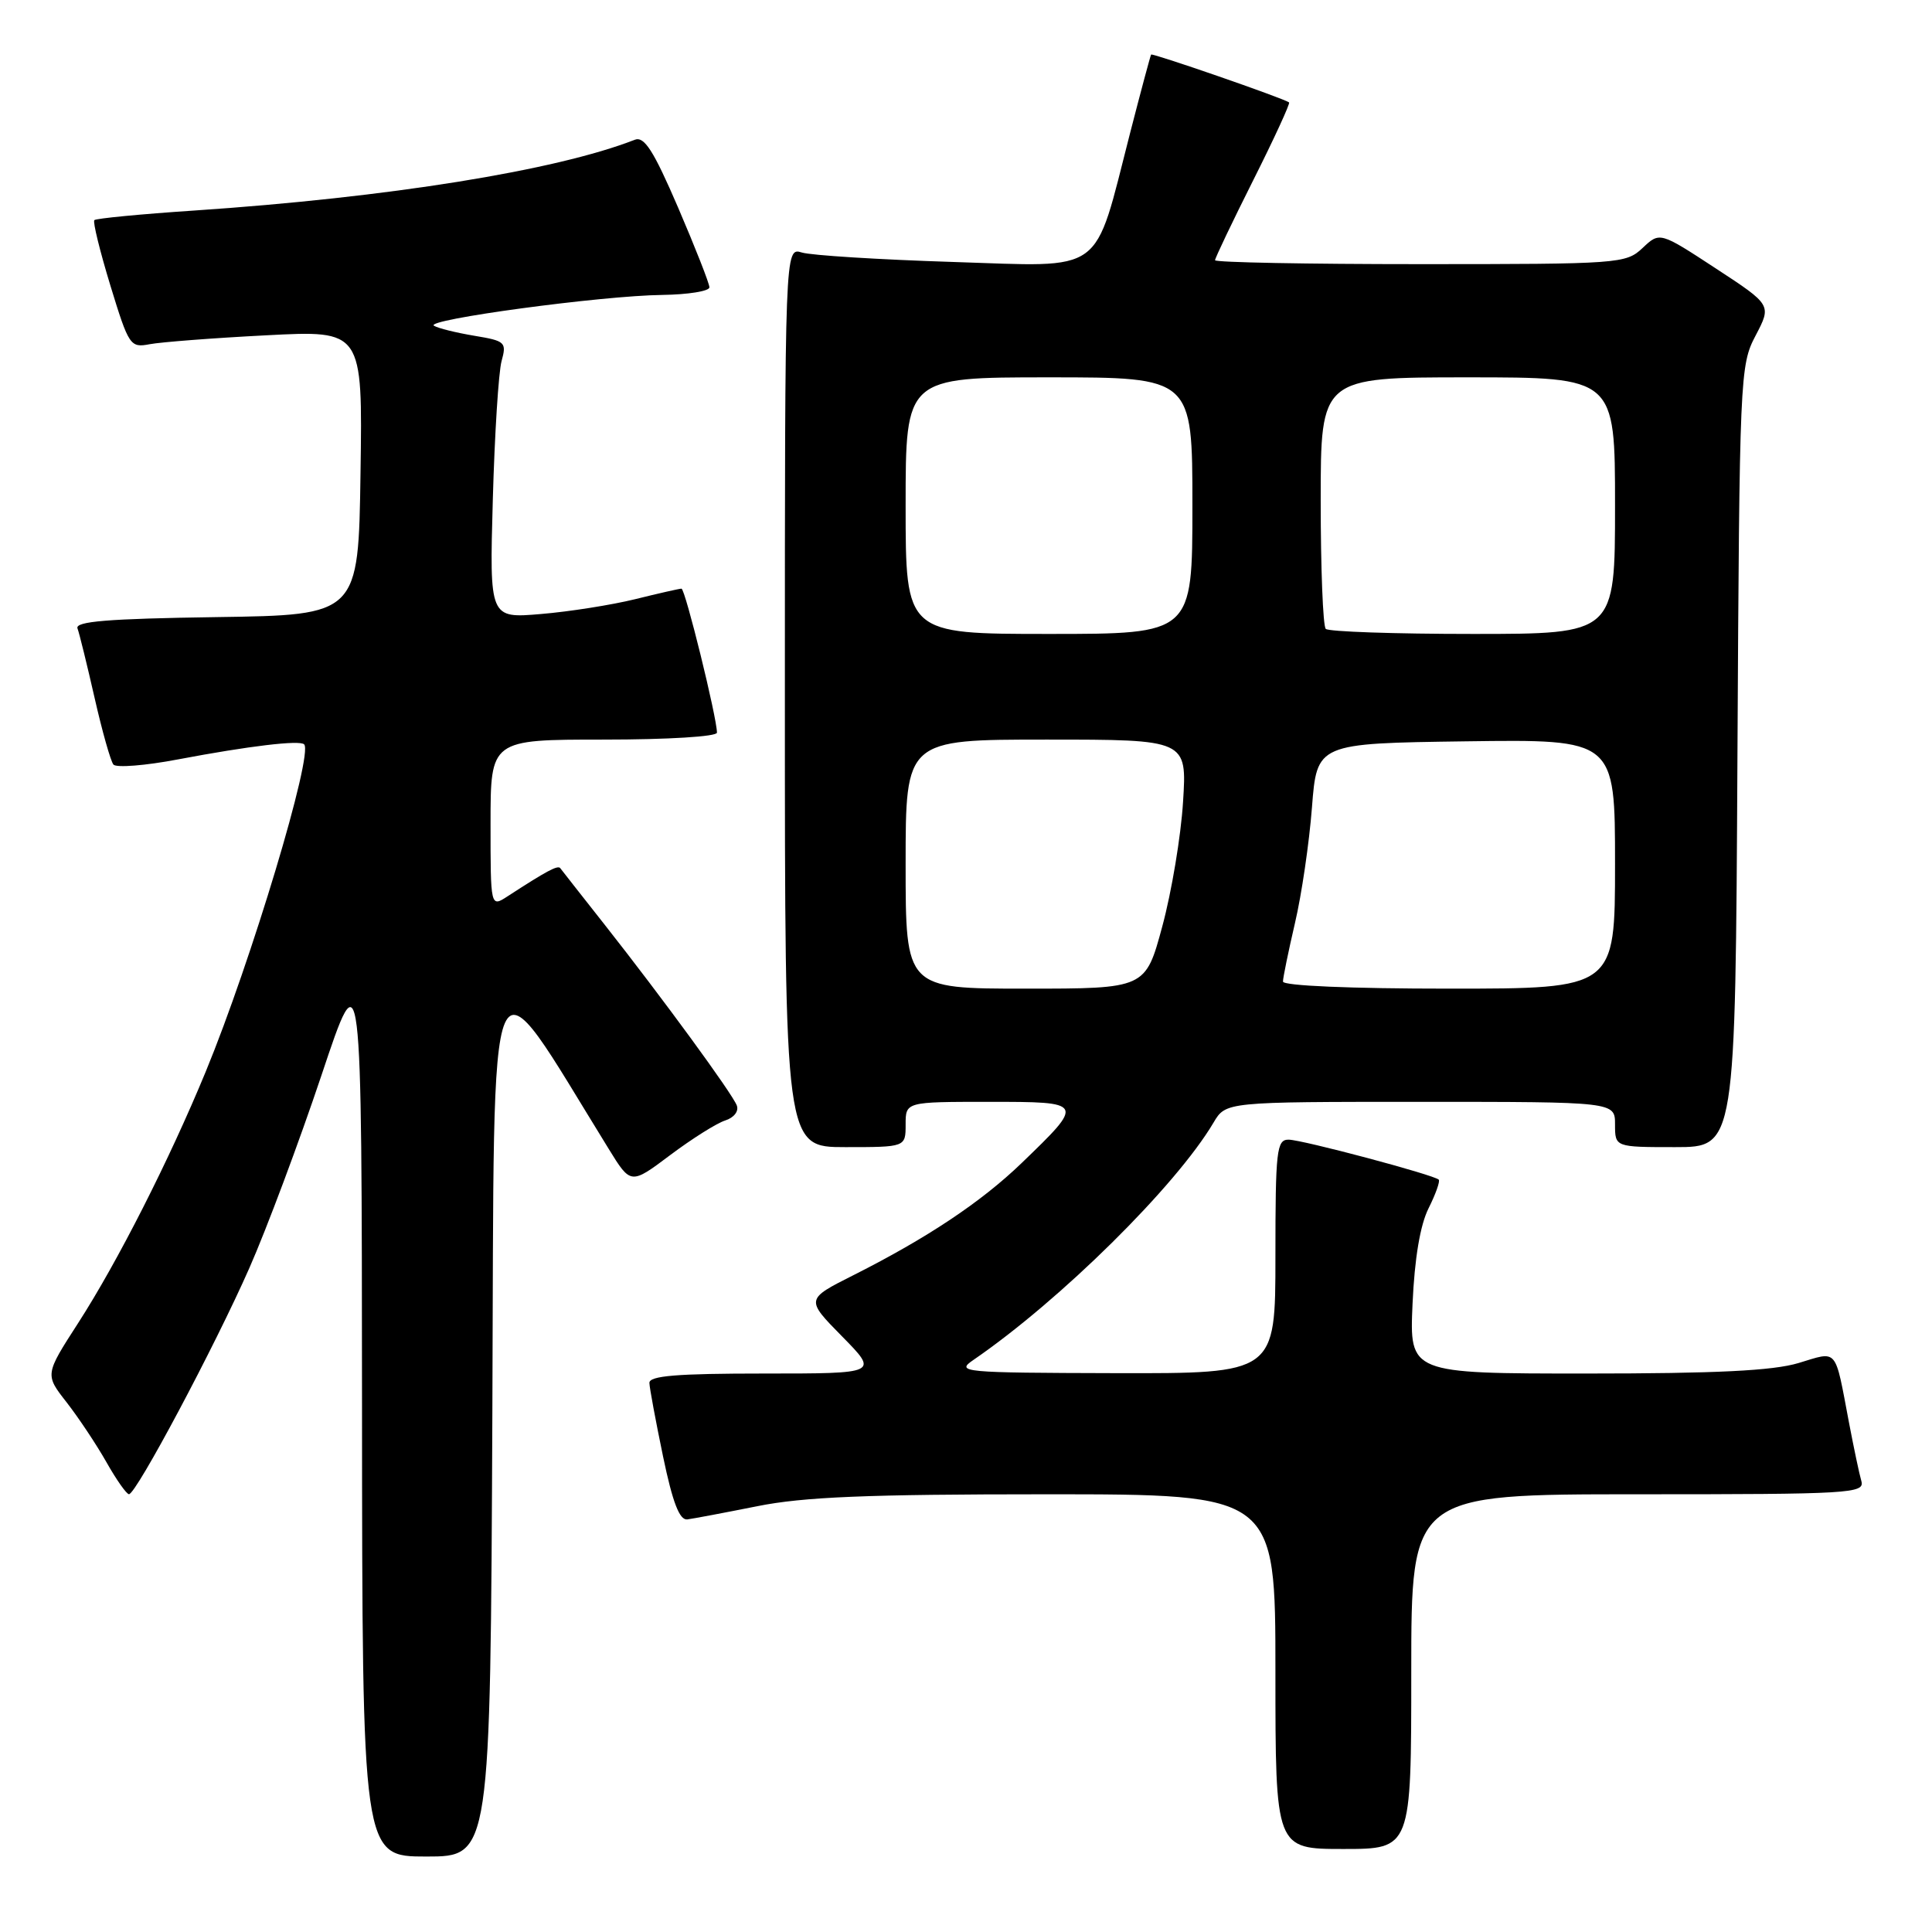 <?xml version="1.0" encoding="UTF-8" standalone="no"?>
<!DOCTYPE svg PUBLIC "-//W3C//DTD SVG 1.1//EN" "http://www.w3.org/Graphics/SVG/1.1/DTD/svg11.dtd" >
<svg xmlns="http://www.w3.org/2000/svg" xmlns:xlink="http://www.w3.org/1999/xlink" version="1.1" viewBox="0 0 256 256">
 <g >
 <path fill="currentColor"
d=" M 65.24 187.27 C 65.53 122.71 64.23 125.64 80.66 152.24 C 83.58 156.98 83.58 156.98 88.81 153.05 C 91.69 150.89 94.96 148.83 96.09 148.47 C 97.26 148.10 97.92 147.24 97.63 146.48 C 97.02 144.88 87.79 132.26 80.10 122.50 C 77.06 118.65 74.43 115.29 74.24 115.04 C 73.93 114.60 72.45 115.39 67.25 118.77 C 65.00 120.23 65.00 120.23 65.00 109.12 C 65.00 98.00 65.00 98.00 80.00 98.00 C 88.52 98.00 95.00 97.60 95.00 97.08 C 95.00 95.10 90.79 78.00 90.30 78.00 C 90.02 78.00 87.25 78.63 84.14 79.40 C 81.04 80.16 75.43 81.05 71.68 81.36 C 64.86 81.94 64.86 81.94 65.30 66.22 C 65.54 57.57 66.06 49.31 66.46 47.85 C 67.15 45.35 66.96 45.17 62.85 44.49 C 60.46 44.09 58.05 43.50 57.50 43.16 C 56.18 42.36 79.76 39.17 87.75 39.08 C 91.19 39.03 94.00 38.58 94.00 38.07 C 94.00 37.56 92.13 32.81 89.86 27.52 C 86.59 19.93 85.37 18.03 84.11 18.52 C 73.67 22.60 51.53 26.16 25.70 27.90 C 18.66 28.37 12.72 28.94 12.50 29.17 C 12.28 29.39 13.24 33.29 14.63 37.85 C 17.07 45.82 17.26 46.10 19.83 45.61 C 21.30 45.33 28.25 44.79 35.27 44.43 C 48.05 43.76 48.05 43.76 47.77 62.63 C 47.50 81.50 47.50 81.50 28.65 81.77 C 14.26 81.98 9.91 82.34 10.27 83.27 C 10.52 83.95 11.54 88.10 12.54 92.50 C 13.54 96.90 14.66 100.86 15.03 101.31 C 15.41 101.75 19.27 101.45 23.61 100.62 C 32.97 98.85 39.71 98.04 40.30 98.63 C 41.55 99.88 33.30 127.34 27.26 142.00 C 22.43 153.71 15.59 167.19 10.35 175.32 C 5.95 182.14 5.95 182.14 8.83 185.82 C 10.41 187.85 12.78 191.41 14.10 193.74 C 15.42 196.08 16.77 197.99 17.09 197.99 C 18.03 198.00 28.47 178.40 33.05 168.00 C 35.35 162.78 39.64 151.30 42.59 142.50 C 47.93 126.50 47.93 126.50 47.97 186.25 C 48.00 246.00 48.00 246.00 56.49 246.00 C 64.98 246.00 64.98 246.00 65.24 187.27 Z  M 187.00 221.50 C 187.00 198.00 187.00 198.00 217.07 198.00 C 245.23 198.00 247.10 197.89 246.64 196.25 C 246.36 195.29 245.63 191.80 245.00 188.50 C 243.09 178.43 243.59 179.02 238.31 180.61 C 234.92 181.63 227.39 182.00 210.22 182.00 C 186.76 182.00 186.76 182.00 187.17 172.75 C 187.44 166.74 188.18 162.31 189.30 160.09 C 190.24 158.21 190.84 156.51 190.64 156.31 C 190.00 155.67 172.57 151.03 170.75 151.01 C 169.16 151.00 169.00 152.40 169.00 166.50 C 169.00 182.00 169.00 182.00 147.75 181.95 C 127.45 181.90 126.61 181.82 128.98 180.20 C 140.51 172.29 155.83 157.15 160.80 148.75 C 162.43 146.00 162.43 146.00 188.22 146.00 C 214.00 146.00 214.00 146.00 214.00 149.00 C 214.00 152.00 214.00 152.00 221.97 152.00 C 229.95 152.00 229.95 152.00 230.22 100.25 C 230.49 49.68 230.55 48.41 232.63 44.46 C 234.75 40.41 234.75 40.41 227.34 35.56 C 219.93 30.71 219.93 30.71 217.65 32.86 C 215.44 34.94 214.60 35.00 188.19 35.00 C 173.23 35.00 161.00 34.77 161.00 34.48 C 161.00 34.20 163.28 29.42 166.06 23.88 C 168.85 18.33 170.98 13.69 170.81 13.57 C 170.02 13.00 152.68 7.00 152.53 7.23 C 152.43 7.38 151.18 12.05 149.75 17.60 C 144.84 36.68 146.67 35.35 126.24 34.71 C 116.49 34.40 107.49 33.84 106.25 33.46 C 104.00 32.77 104.00 32.77 104.00 92.38 C 104.00 152.00 104.00 152.00 112.00 152.00 C 120.00 152.00 120.00 152.00 120.00 149.00 C 120.00 146.00 120.00 146.00 131.04 146.00 C 143.75 146.00 143.76 146.02 135.33 154.15 C 130.01 159.27 122.86 164.04 113.12 168.95 C 106.74 172.16 106.74 172.16 111.58 177.08 C 116.42 182.00 116.42 182.00 101.21 182.00 C 89.68 182.00 86.01 182.30 86.05 183.25 C 86.07 183.94 86.89 188.32 87.86 193.00 C 89.13 199.10 90.04 201.45 91.07 201.33 C 91.85 201.23 96.03 200.44 100.34 199.58 C 106.45 198.35 114.88 198.00 138.59 198.00 C 169.00 198.00 169.00 198.00 169.00 221.50 C 169.00 245.00 169.00 245.00 178.00 245.00 C 187.00 245.00 187.00 245.00 187.00 221.50 Z  M 120.00 114.50 C 120.00 98.00 120.00 98.00 138.64 98.00 C 157.28 98.00 157.28 98.00 156.76 106.25 C 156.48 110.79 155.24 118.21 154.01 122.75 C 151.78 131.00 151.78 131.00 135.89 131.00 C 120.00 131.00 120.00 131.00 120.00 114.50 Z  M 170.00 130.06 C 170.00 129.55 170.72 126.06 171.59 122.31 C 172.47 118.57 173.48 111.67 173.84 107.00 C 174.50 98.50 174.50 98.50 194.25 98.23 C 214.00 97.96 214.00 97.96 214.00 114.48 C 214.00 131.00 214.00 131.00 192.00 131.00 C 178.97 131.00 170.00 130.62 170.00 130.06 Z  M 120.00 67.00 C 120.00 50.00 120.00 50.00 139.00 50.00 C 158.00 50.00 158.00 50.00 158.00 67.00 C 158.00 84.00 158.00 84.00 139.00 84.00 C 120.00 84.00 120.00 84.00 120.00 67.00 Z  M 175.67 83.33 C 175.30 82.97 175.00 75.32 175.00 66.33 C 175.00 50.00 175.00 50.00 194.50 50.00 C 214.00 50.00 214.00 50.00 214.00 67.00 C 214.00 84.00 214.00 84.00 195.17 84.00 C 184.81 84.00 176.03 83.70 175.67 83.33 Z "/>
</g>
</svg>